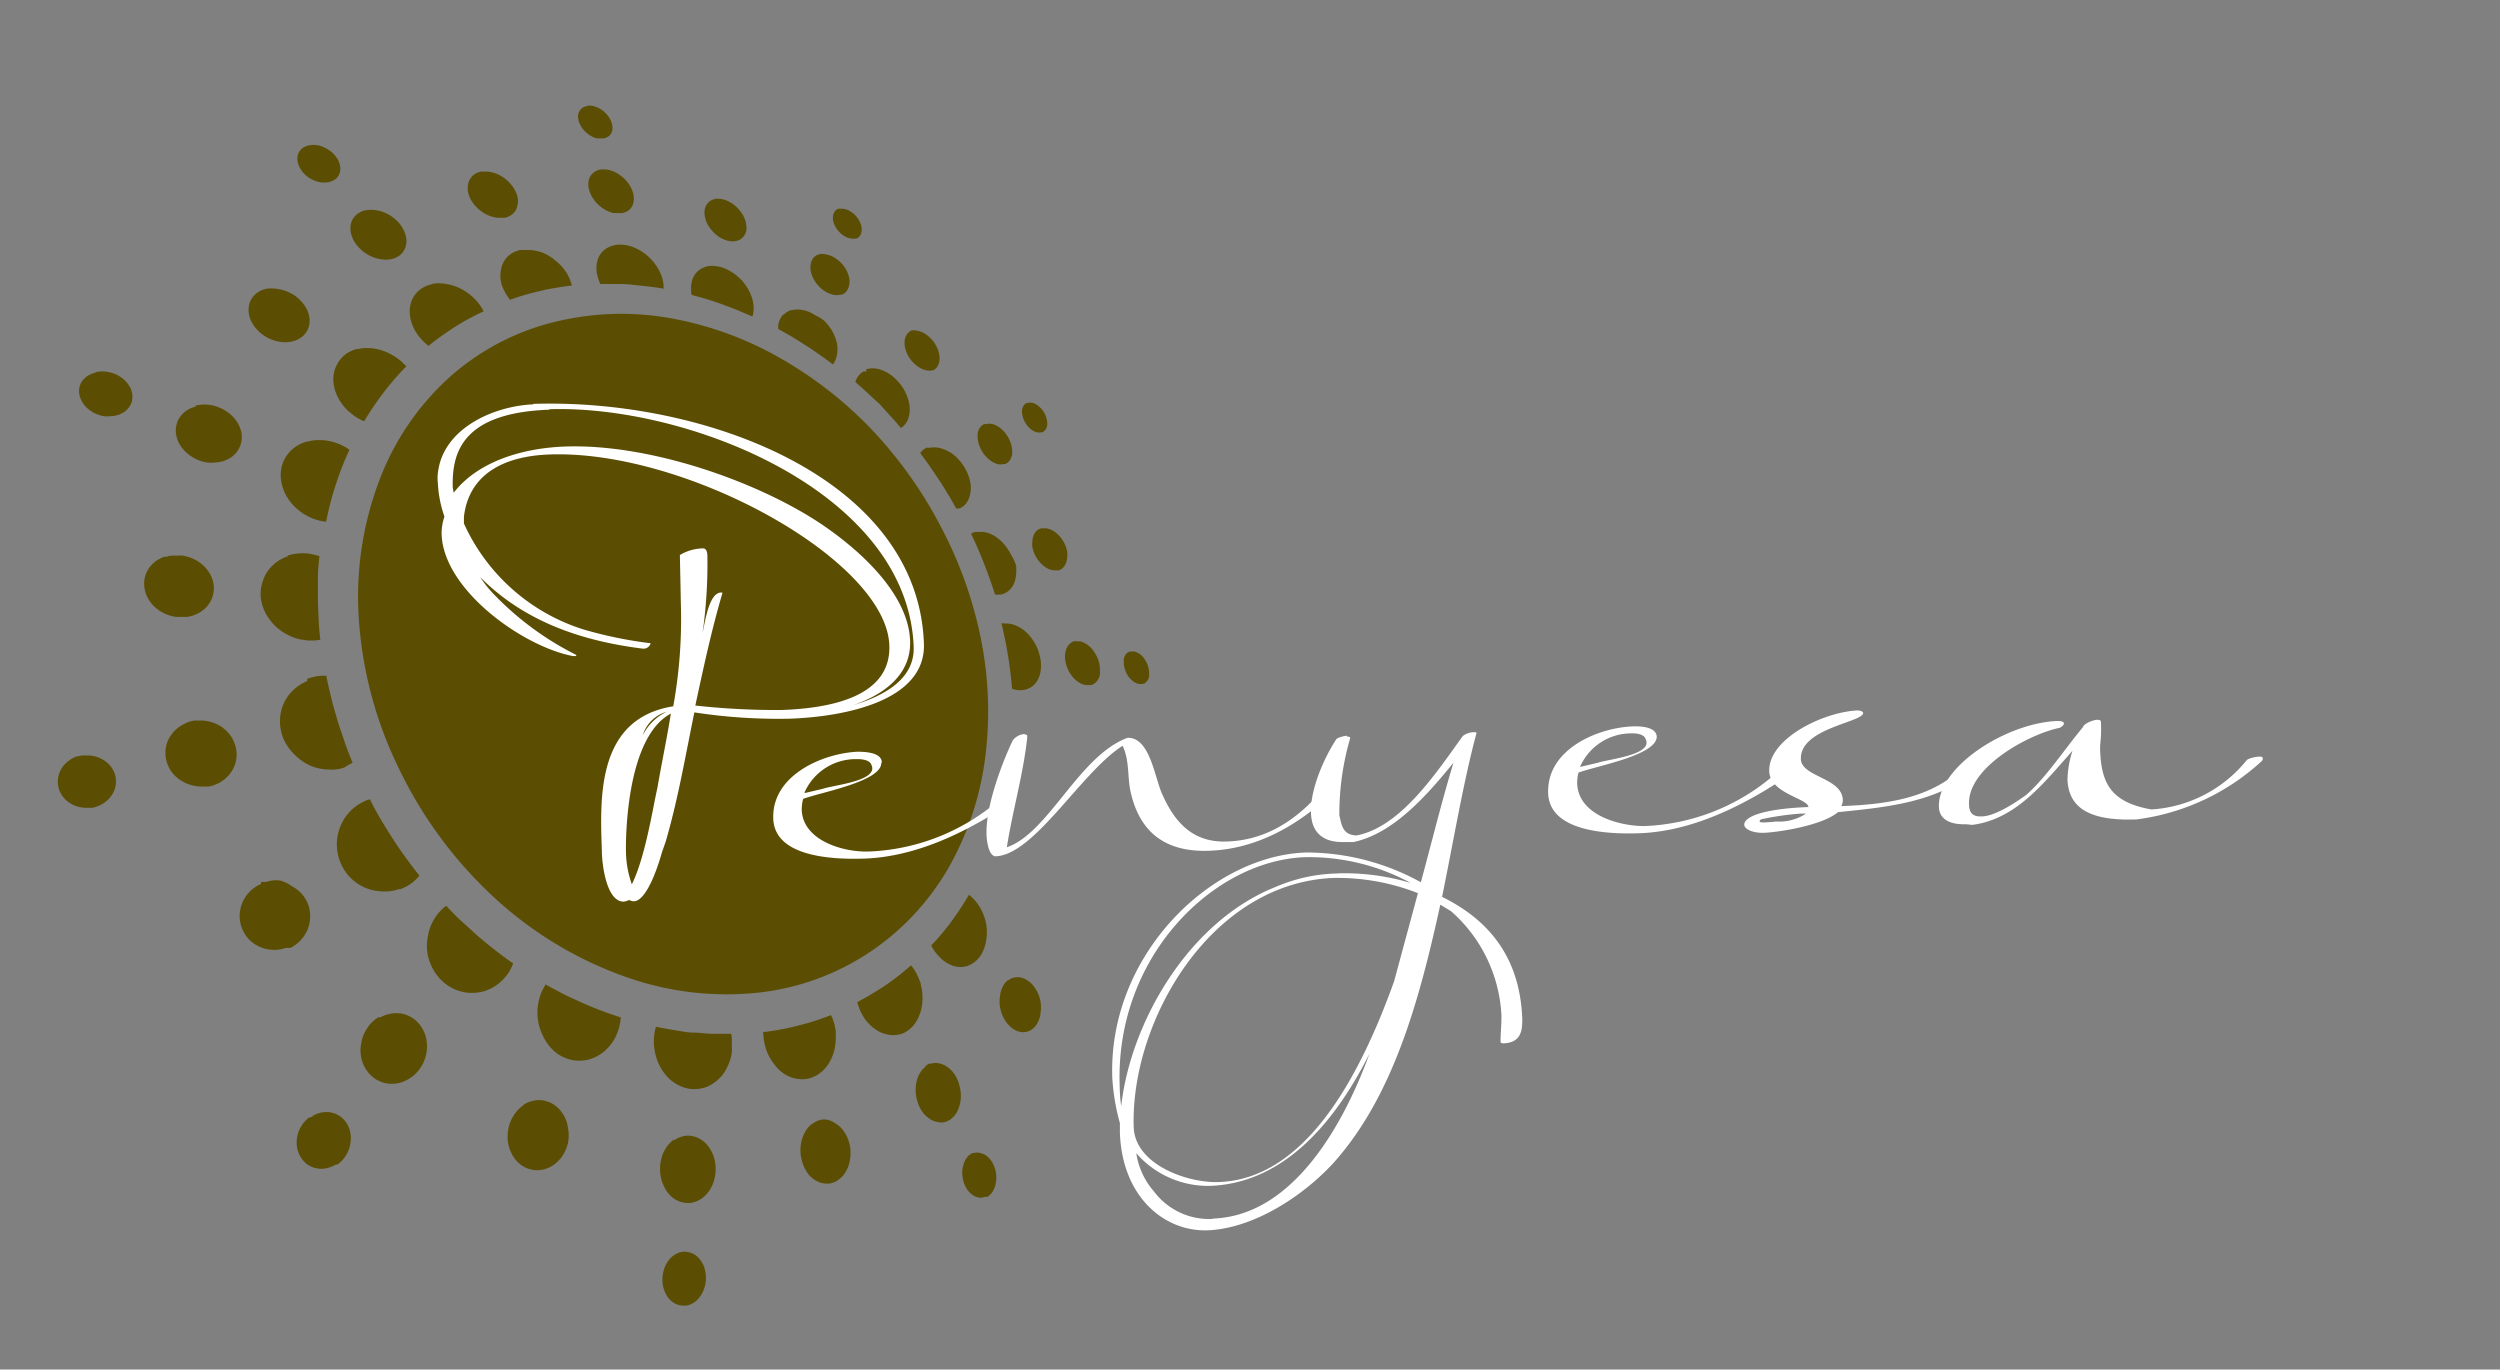 <svg id="Layer_1" data-name="Layer 1" xmlns="http://www.w3.org/2000/svg" viewBox="0 0 230 126"><rect x="0" y="0" width="230" height="126" fill="#808080" stroke="none"/><defs><style>.cls-1{fill:#5b4e03;}.cls-2{fill:#fff;}</style></defs><title>Logo_Penyesa_SVGdarkArtboard 1</title><path class="cls-1" d="M33.69,19.33a1.87,1.87,0,0,0-.81.35,1.66,1.66,0,0,0-.5.62,1.87,1.87,0,0,0-.14.82,2.33,2.33,0,0,0,.26.92,3.08,3.08,0,0,0,.63.85,3.49,3.49,0,0,0,.86.62,3.24,3.24,0,0,0,1,.33,2.49,2.49,0,0,0,1,0,1.84,1.84,0,0,0,.8-.36,1.61,1.61,0,0,0,.47-.63,1.82,1.82,0,0,0,.13-.81,2.44,2.44,0,0,0-.27-.9,2.92,2.92,0,0,0-.61-.83,3.65,3.65,0,0,0-.84-.62,3.33,3.33,0,0,0-1-.34,2.69,2.69,0,0,0-1,0"/><path class="cls-1" d="M28.51,13.36a1.53,1.53,0,0,0-.64.24,1.17,1.17,0,0,0-.4.46,1.36,1.36,0,0,0-.11.61,1.75,1.75,0,0,0,.19.7A2.44,2.44,0,0,0,28,16a2.63,2.63,0,0,0,.66.49,2.77,2.77,0,0,0,.76.27,2,2,0,0,0,.77,0,1.49,1.49,0,0,0,.63-.25,1.12,1.12,0,0,0,.38-.46,1.36,1.36,0,0,0,.11-.61,1.84,1.84,0,0,0-.19-.68,2.64,2.64,0,0,0-.47-.64,3.09,3.09,0,0,0-.66-.48,2.5,2.5,0,0,0-.75-.27,2,2,0,0,0-.76,0"/><path class="cls-1" d="M39.7,26.16a2.7,2.7,0,0,0-1.13.54,2.4,2.4,0,0,0-.69.95,2.73,2.73,0,0,0-.18,1.22,3.6,3.6,0,0,0,.39,1.36,2.51,2.51,0,0,0,.26.45,3.32,3.32,0,0,0,.32.42,3.24,3.24,0,0,0,.36.38,3.17,3.17,0,0,0,.39.34c.39-.31.79-.62,1.2-.91s.82-.57,1.24-.84.86-.52,1.3-.76.88-.46,1.34-.67a4.54,4.54,0,0,0-.88-1.19,5.27,5.27,0,0,0-1.19-.87,4.53,4.53,0,0,0-1.36-.45,3.5,3.5,0,0,0-1.37,0"/><path class="cls-1" d="M24.52,26.56l-.18.05-.17.05-.16.07-.16.08a2,2,0,0,0-.69.65,1.79,1.79,0,0,0-.28.85,2.26,2.26,0,0,0,.13,1,3.12,3.12,0,0,0,.57.94,3.29,3.29,0,0,0,.72.63,3.54,3.54,0,0,0,.85.42,3.43,3.43,0,0,0,.89.18,2.76,2.76,0,0,0,.86-.07l.17-.05a.85.85,0,0,0,.17-.06l.16-.07a.83.83,0,0,0,.16-.09,1.79,1.79,0,0,0,.66-.65,1.88,1.88,0,0,0,.26-.84,2.39,2.39,0,0,0-.14-.94,3,3,0,0,0-.56-.91,3.5,3.5,0,0,0-.7-.63,3.93,3.93,0,0,0-.82-.41,4,4,0,0,0-.88-.2,3.52,3.52,0,0,0-.86,0"/><path class="cls-1" d="M32.89,32.09l-.24.07-.24.08-.22.11-.22.12a2.84,2.84,0,0,0-.93,1,2.8,2.8,0,0,0-.37,1.25,3.53,3.53,0,0,0,.22,1.38,4.38,4.38,0,0,0,.81,1.36,5.14,5.14,0,0,0,.4.41l.44.35a4.66,4.66,0,0,0,.47.3c.16.09.33.17.49.24.28-.47.57-.93.87-1.37s.62-.88.94-1.3.66-.83,1-1.23.7-.78,1.07-1.15a5,5,0,0,0-1-.87,5.28,5.28,0,0,0-1.14-.57,4.65,4.65,0,0,0-1.2-.24,3.56,3.56,0,0,0-1.18.1"/><path class="cls-1" d="M18,37.4l-.38.13a2.77,2.77,0,0,0-.66.39,3.57,3.57,0,0,0-.27.28,2,2,0,0,0-.46.92,2.2,2.2,0,0,0,0,1,2.81,2.81,0,0,0,.45,1,3.54,3.54,0,0,0,.88.84,3.63,3.63,0,0,0,1.46.59,3.16,3.16,0,0,0,.75,0,3.39,3.39,0,0,0,.71-.11,2.79,2.79,0,0,0,.37-.14,2.21,2.21,0,0,0,.34-.18,1.7,1.7,0,0,0,.3-.23,1.79,1.79,0,0,0,.27-.28,2.18,2.18,0,0,0,.43-.91,2.25,2.25,0,0,0,0-1,3,3,0,0,0-.46-1,3.46,3.46,0,0,0-.84-.82,3.41,3.41,0,0,0-.7-.38,3.22,3.22,0,0,0-.73-.22,3.12,3.12,0,0,0-.74-.06,3.29,3.29,0,0,0-.71.09"/><path class="cls-1" d="M8.79,34.28a2.8,2.8,0,0,0-.31.09l-.29.13-.26.17-.22.21a1.52,1.52,0,0,0-.39.71,1.62,1.62,0,0,0,0,.79,2.22,2.22,0,0,0,.35.77,2.57,2.57,0,0,0,.69.66,2.23,2.23,0,0,0,.57.3,3.42,3.42,0,0,0,.6.18,3.18,3.18,0,0,0,.61,0,2.25,2.25,0,0,0,.58-.08,1.71,1.71,0,0,0,.3-.09l.28-.14.26-.17a2.18,2.18,0,0,0,.21-.22,1.59,1.59,0,0,0,.37-.7,1.71,1.71,0,0,0,0-.78,2,2,0,0,0-.35-.76,2.6,2.6,0,0,0-.67-.65,3,3,0,0,0-.56-.3,2.48,2.48,0,0,0-.59-.17,3,3,0,0,0-.59-.06,2.71,2.71,0,0,0-.58.07"/><path class="cls-1" d="M28.23,40.62a4.24,4.24,0,0,0-.5.18,2.68,2.68,0,0,0-.47.26,2.59,2.59,0,0,0-.42.32,3.33,3.33,0,0,0-.36.39,3.14,3.14,0,0,0-.6,1.33,3.43,3.43,0,0,0,.05,1.46A4.07,4.07,0,0,0,26.59,46a4.77,4.77,0,0,0,1.22,1.19,5.48,5.48,0,0,0,.52.31,3.54,3.54,0,0,0,.53.23,4.3,4.3,0,0,0,.55.17A3.66,3.66,0,0,0,30,48c.12-.59.25-1.17.4-1.74s.32-1.14.5-1.69.37-1.1.58-1.63.43-1.05.67-1.56a4.43,4.43,0,0,0-.95-.52,4.5,4.5,0,0,0-1-.3,4.21,4.21,0,0,0-1-.07,3.7,3.7,0,0,0-.95.15"/><path class="cls-1" d="M15.22,51.19a2.83,2.83,0,0,0-.59.25,2.34,2.34,0,0,0-.51.36,2.67,2.67,0,0,0-.42.47,3.29,3.29,0,0,0-.29.56A2.58,2.58,0,0,0,13.28,54a2.7,2.7,0,0,0,.36,1.09,3.2,3.2,0,0,0,.78.91,3.56,3.56,0,0,0,1.14.61,4.07,4.07,0,0,0,.58.14,3.73,3.73,0,0,0,.57,0,4.92,4.92,0,0,0,.56,0,4.58,4.58,0,0,0,.53-.14,2.8,2.8,0,0,0,.58-.27,3,3,0,0,0,.49-.37,2.32,2.32,0,0,0,.4-.48,2.56,2.56,0,0,0,.39-1.67,2.92,2.92,0,0,0-.36-1.05,3.19,3.19,0,0,0-.76-.89,3.77,3.77,0,0,0-1.1-.61l-.57-.15a3.66,3.66,0,0,0-.57,0,5.25,5.25,0,0,0-.56,0,2.83,2.83,0,0,0-.52.13"/><path class="cls-1" d="M26.52,51.16a4.13,4.13,0,0,0-.77.35,4.23,4.23,0,0,0-.67.51,3.81,3.81,0,0,0-.54.65,3.76,3.76,0,0,0-.36.79A3.59,3.59,0,0,0,24,55.05a4.16,4.16,0,0,0,.52,1.52,4.91,4.91,0,0,0,1.09,1.28,5.17,5.17,0,0,0,1.55.85,4.65,4.65,0,0,0,.59.15c.2,0,.4.06.59.08h.57l.56-.07c-.08-.66-.13-1.31-.16-2s-.06-1.29-.06-1.93,0-1.27,0-1.9.08-1.24.14-1.86a6.53,6.53,0,0,0-.76-.2,4.76,4.76,0,0,0-.75-.07,5.84,5.84,0,0,0-.73.05,4.2,4.2,0,0,0-.7.17"/><path class="cls-1" d="M17.19,66.49a3.73,3.73,0,0,0-.78.44,2.85,2.85,0,0,0-.62.63,2.74,2.74,0,0,0-.42.77,2.91,2.91,0,0,0-.15.89,2.88,2.88,0,0,0,.24,1.21,3,3,0,0,0,.7,1,3.54,3.54,0,0,0,2.34.93l.36,0a2,2,0,0,0,.35,0l.34-.08a2,2,0,0,0,.31-.12,3,3,0,0,0,.78-.45,3.3,3.3,0,0,0,.6-.64,2.85,2.85,0,0,0,.39-.78,2.8,2.8,0,0,0,.14-.88,2.93,2.93,0,0,0-.25-1.17,2.83,2.83,0,0,0-.69-1,3.18,3.18,0,0,0-1-.67,3.56,3.56,0,0,0-1.26-.28H18.2l-.35,0-.33.08-.33.1"/><path class="cls-1" d="M7,69.61a2.57,2.57,0,0,0-.65.36,2.52,2.52,0,0,0-.53.5,2.42,2.42,0,0,0-.35.63,2.09,2.09,0,0,0-.15.71,2.38,2.38,0,0,0,.18,1,2.53,2.53,0,0,0,.56.79,2.84,2.84,0,0,0,.85.53,3,3,0,0,0,1,.19h.3l.29,0,.28-.07.26-.1a2.44,2.44,0,0,0,.65-.37,2.46,2.46,0,0,0,.51-.51,2.5,2.5,0,0,0,.34-.62,2.34,2.34,0,0,0,.13-.7,2.25,2.25,0,0,0-.18-.94,2.32,2.32,0,0,0-.55-.77,2.62,2.62,0,0,0-.83-.53,2.87,2.87,0,0,0-1-.21h-.3l-.28,0-.28.06L7,69.61"/><path class="cls-1" d="M28.27,62.66a4,4,0,0,0-1,.58,4.08,4.08,0,0,0-.81.85,3.74,3.74,0,0,0-.52,1.06,3.86,3.86,0,0,0-.18,1.23,4.15,4.15,0,0,0,.36,1.68,4.5,4.5,0,0,0,1,1.38,4.76,4.76,0,0,0,1.43,1,4.57,4.57,0,0,0,1.73.36,3.62,3.62,0,0,0,.47,0,3.55,3.55,0,0,0,.47-.06,3,3,0,0,0,.43-.12A2.6,2.6,0,0,0,32,70.4l.11-.05.12-.06.1-.06.11-.06c-.27-.65-.53-1.3-.76-2s-.46-1.3-.66-2-.39-1.3-.55-2-.32-1.3-.45-2h-.47l-.45.05-.43.1a3,3,0,0,0-.42.14"/><path class="cls-1" d="M24,81.33a3.4,3.4,0,0,0-1,.67,3.32,3.32,0,0,0-.65.93,3.26,3.26,0,0,0-.29,1.1,3.13,3.13,0,0,0,.13,1.17,3.16,3.16,0,0,0,.61,1.11,3,3,0,0,0,1,.75,3.1,3.1,0,0,0,1.2.32,3.17,3.17,0,0,0,1.28-.17l.11,0,.12,0,.1,0,.11,0a3.39,3.39,0,0,0,.93-.7,3.22,3.22,0,0,0,.62-.93,3.25,3.25,0,0,0,.13-2.22,3.08,3.08,0,0,0-1.54-1.82A3.16,3.16,0,0,0,25.74,81a3.11,3.11,0,0,0-1.27.14l-.11,0-.11,0-.11,0-.11,0"/><path class="cls-1" d="M33.48,73.74a4.28,4.28,0,0,0-1.25.88,4.18,4.18,0,0,0-.84,1.24A4.46,4.46,0,0,0,31,77.35a4.46,4.46,0,0,0,1,3.14,4.51,4.51,0,0,0,1.33,1.06A4.38,4.38,0,0,0,35,82a4.14,4.14,0,0,0,1.7-.2l.15,0,.15-.06.14-.06.14-.07a2.71,2.71,0,0,0,.37-.21c.12-.08.24-.16.35-.25l.31-.28a4.12,4.12,0,0,0,.28-.31c-.43-.53-.84-1.08-1.25-1.64s-.8-1.13-1.18-1.72-.75-1.18-1.11-1.79-.7-1.22-1-1.85l-.15,0-.14.05-.14.06-.14.06"/><path class="cls-1" d="M34.92,93.58l-.1,0-.09.06-.1.07-.09.06a3.34,3.34,0,0,0-.87,1A3.3,3.3,0,0,0,33.23,96a3.14,3.14,0,0,0,0,1.26,2.89,2.89,0,0,0,.48,1.18,2.94,2.94,0,0,0,.8.81,2.9,2.9,0,0,0,1,.41,2.8,2.8,0,0,0,1.08,0,3.05,3.05,0,0,0,1-.39l.09-.05.09-.07.1-.06L38,99a3.67,3.67,0,0,0,.83-1,3.55,3.55,0,0,0,.39-2.41,3.06,3.06,0,0,0-.48-1.15A2.79,2.79,0,0,0,37,93.26a2.85,2.85,0,0,0-1.05,0,3,3,0,0,0-1,.36"/><path class="cls-1" d="M28.74,102.76l-.08,0-.08,0-.08.06-.08,0a2.92,2.92,0,0,0-1.08,1.78,2.64,2.64,0,0,0,0,1,2.28,2.28,0,0,0,.38.94,2.14,2.14,0,0,0,.63.64,2.29,2.29,0,0,0,1.68.3,2.71,2.71,0,0,0,.86-.34l.08,0,.07,0,.08-.06.07-.06a2.78,2.78,0,0,0,.69-.81,2.63,2.63,0,0,0,.35-1,2.54,2.54,0,0,0,0-1,2.38,2.38,0,0,0-.37-.92,2.15,2.15,0,0,0-.62-.62,2.22,2.22,0,0,0-.78-.32,2.26,2.26,0,0,0-.86,0,2.52,2.52,0,0,0-.85.32"/><path class="cls-1" d="M41.06,83.32a4.4,4.4,0,0,0-1.7,2.85,4.42,4.42,0,0,0,0,1.7,4.52,4.52,0,0,0,.68,1.62,4.16,4.16,0,0,0,1.11,1.14,4,4,0,0,0,1.35.61,3.79,3.79,0,0,0,1.46.07,3.64,3.64,0,0,0,1.41-.48l.13-.08.13-.08.12-.09.12-.09a4.18,4.18,0,0,0,.44-.4,5.54,5.54,0,0,0,.37-.45,3.88,3.88,0,0,0,.3-.48,4.83,4.83,0,0,0,.23-.52c-.54-.38-1.08-.78-1.61-1.19s-1.06-.84-1.57-1.28-1-.91-1.53-1.38-1-1-1.47-1.47"/><path class="cls-1" d="M48.21,101.64l-.25.18-.24.22a2.62,2.62,0,0,0-.22.25,3.4,3.4,0,0,0-.21.28,3.57,3.57,0,0,0-.5,1.17,4,4,0,0,0-.07,1.24,3.33,3.33,0,0,0,.36,1.17,2.84,2.84,0,0,0,.75.94,2.39,2.39,0,0,0,.74.42,2.76,2.76,0,0,0,.8.15,2.69,2.69,0,0,0,.79-.11,2.87,2.87,0,0,0,.75-.36,2.19,2.19,0,0,0,.25-.2,1.19,1.19,0,0,0,.23-.22,2.5,2.5,0,0,0,.22-.24,2.75,2.75,0,0,0,.19-.28,3.52,3.52,0,0,0,.47-1.18,3.58,3.58,0,0,0,0-1.22,3.44,3.44,0,0,0-.35-1.14,2.93,2.93,0,0,0-.73-.91,2.42,2.42,0,0,0-.72-.42,2.33,2.33,0,0,0-1.56-.07,2.49,2.49,0,0,0-.75.33"/><path class="cls-1" d="M50.23,90.54a4.32,4.32,0,0,0-.67,1.56A4.87,4.87,0,0,0,50,95.4,4.35,4.35,0,0,0,51,96.72a3.64,3.64,0,0,0,1,.61,3.31,3.31,0,0,0,1.1.25,3.71,3.71,0,0,0,1.1-.11,3.87,3.87,0,0,0,1-.46,3.53,3.53,0,0,0,.34-.24c.11-.09.21-.19.31-.29a3.18,3.18,0,0,0,.3-.33,3.47,3.47,0,0,0,.26-.37,3.15,3.15,0,0,0,.28-.51q.12-.27.21-.54c.06-.19.1-.38.14-.56a5.54,5.54,0,0,0,.07-.57c-.59-.19-1.18-.39-1.76-.61s-1.17-.46-1.75-.72-1.17-.52-1.74-.81-1.15-.6-1.72-.92"/><path class="cls-1" d="M62,104.84a2.73,2.73,0,0,0-.37.32,2.85,2.85,0,0,0-.31.38,4.25,4.25,0,0,0-.27.46,4.76,4.76,0,0,0-.19.53,3.72,3.72,0,0,0-.13,1.23,3.44,3.44,0,0,0,.26,1.16,3,3,0,0,0,.61,1,2.32,2.32,0,0,0,.9.61,2.2,2.2,0,0,0,.55.13,2,2,0,0,0,.55,0,1.91,1.91,0,0,0,.53-.16,2.68,2.68,0,0,0,.49-.28,3.7,3.7,0,0,0,.36-.33,3.25,3.25,0,0,0,.31-.4,5,5,0,0,0,.25-.46,3.66,3.66,0,0,0,.18-.53,3.76,3.76,0,0,0-.15-2.34,3.37,3.37,0,0,0-.59-.92,2.51,2.51,0,0,0-.88-.6,2.15,2.15,0,0,0-.54-.14,2,2,0,0,0-.55,0,2.65,2.65,0,0,0-1,.41"/><path class="cls-1" d="M61.94,115.52a1.73,1.73,0,0,0-.28.26,2.51,2.51,0,0,0-.25.32,2.82,2.82,0,0,0-.21.38,2.72,2.72,0,0,0-.15.43,3.06,3.06,0,0,0-.1,1,2.81,2.81,0,0,0,.21.92,2.28,2.28,0,0,0,.47.74,1.76,1.76,0,0,0,.69.45,1.72,1.72,0,0,0,.44.09,1.53,1.53,0,0,0,.43,0,1.85,1.85,0,0,0,.8-.38,2.37,2.37,0,0,0,.28-.27,2.8,2.8,0,0,0,.24-.33,3.39,3.39,0,0,0,.2-.38,3.09,3.09,0,0,0,.14-.43,3.06,3.06,0,0,0-.11-1.87,2.77,2.77,0,0,0-.47-.73,1.72,1.72,0,0,0-.68-.45,2.23,2.23,0,0,0-.43-.1,1.56,1.56,0,0,0-.43,0,1.51,1.51,0,0,0-.41.13,2.14,2.14,0,0,0-.38.23"/><path class="cls-1" d="M60.35,94.44a5.05,5.05,0,0,0-.19,1.68,5.12,5.12,0,0,0,.38,1.61,4.46,4.46,0,0,0,.86,1.34,3.68,3.68,0,0,0,1.26.88,3.12,3.12,0,0,0,1.58.23A3.83,3.83,0,0,0,65,100a3.44,3.44,0,0,0,.68-.37,4.06,4.06,0,0,0,.51-.42,4.52,4.52,0,0,0,.43-.53,4.1,4.1,0,0,0,.34-.62,3.72,3.72,0,0,0,.26-.71,3.47,3.47,0,0,0,.11-.56,5.48,5.48,0,0,0,0-.57c0-.19,0-.37,0-.56s0-.36-.08-.55c-.57,0-1.13,0-1.71,0S64.41,95,63.83,95s-1.15-.13-1.73-.22-1.17-.2-1.75-.32"/><path class="cls-1" d="M74.71,103.4a2.23,2.23,0,0,0-.44.43,2.66,2.66,0,0,0-.33.57,2.69,2.69,0,0,0-.22.66,3.6,3.6,0,0,0,.11,1.91,3.5,3.5,0,0,0,.5,1,2.32,2.32,0,0,0,.75.65,1.82,1.82,0,0,0,.9.27l.34,0a2.72,2.72,0,0,0,.63-.22,2.43,2.43,0,0,0,.28-.2,2.25,2.25,0,0,0,.43-.44,3.49,3.49,0,0,0,.32-.57,3,3,0,0,0,.2-.66,3.64,3.64,0,0,0,.07-.74,3.49,3.49,0,0,0-.19-1.14,3.25,3.25,0,0,0-.5-.94,2.43,2.43,0,0,0-.72-.64A1.87,1.87,0,0,0,76,103a1.83,1.83,0,0,0-.33,0,1.14,1.14,0,0,0-.32.07,1.2,1.2,0,0,0-.31.13,2.2,2.2,0,0,0-.28.18"/><path class="cls-1" d="M70.21,94.89a5.72,5.72,0,0,0,.26,1.62,4.67,4.67,0,0,0,.73,1.36,3.48,3.48,0,0,0,1.07,1,2.88,2.88,0,0,0,1.3.41,2.09,2.09,0,0,0,.5,0,3.73,3.73,0,0,0,.46-.09A3.38,3.38,0,0,0,75,99a2.06,2.06,0,0,0,.4-.25,2.71,2.71,0,0,0,.62-.6,3.68,3.68,0,0,0,.47-.77,4.22,4.22,0,0,0,.3-.91,4.77,4.77,0,0,0,.1-1c0-.18,0-.37,0-.55a3.41,3.41,0,0,0-.1-.54c0-.17-.09-.34-.14-.51s-.13-.33-.2-.48c-.49.19-1,.37-1.49.53s-1,.3-1.52.43-1,.25-1.56.35-1.06.18-1.6.25"/><path class="cls-1" d="M85.14,98.14a2.07,2.07,0,0,0-.48.54,2.57,2.57,0,0,0-.31.72,3.22,3.22,0,0,0-.11.84,3.52,3.52,0,0,0,.11.9,3.38,3.38,0,0,0,.41,1,2.48,2.48,0,0,0,.65.71,1.85,1.85,0,0,0,.78.36,1.53,1.53,0,0,0,.82,0l.14-.06.14-.07.13-.08.12-.09a2.28,2.28,0,0,0,.47-.55,3.15,3.15,0,0,0,.39-1.56,3.45,3.45,0,0,0-.12-.88,3.2,3.2,0,0,0-.41-1,2.38,2.38,0,0,0-.63-.7,1.92,1.92,0,0,0-.76-.37,1.49,1.49,0,0,0-.81,0l-.15,0-.13.06-.13.08-.12.08"/><path class="cls-1" d="M89.18,106.25a1.74,1.74,0,0,0-.35.44,2,2,0,0,0-.22.56,2.39,2.39,0,0,0-.08.66,2.8,2.8,0,0,0,.09.7,2.49,2.49,0,0,0,.32.76,1.93,1.93,0,0,0,.49.53,1.38,1.38,0,0,0,.59.27,1.16,1.16,0,0,0,.61-.06l.11,0,.1,0,.1-.06.09-.08a1.94,1.94,0,0,0,.35-.44,2.58,2.58,0,0,0,.21-.57,2.81,2.81,0,0,0,.07-.65,3.26,3.26,0,0,0-.09-.69,3,3,0,0,0-.32-.75,2.24,2.24,0,0,0-.48-.53,1.51,1.51,0,0,0-.58-.26,1.16,1.16,0,0,0-.61,0l-.11,0-.1.06-.09.06-.1.07"/><path class="cls-1" d="M78.87,92.19a4.77,4.77,0,0,0,.61,1.42,3.78,3.78,0,0,0,.94,1,2.94,2.94,0,0,0,1.14.55,2.52,2.52,0,0,0,1.22,0L83,95.1l.2-.09.19-.11a.83.83,0,0,0,.18-.13,2.64,2.64,0,0,0,.7-.75,3.75,3.75,0,0,0,.44-1,4.39,4.39,0,0,0,.16-1.16,4.91,4.91,0,0,0-.15-1.25c0-.17-.1-.34-.16-.51s-.14-.32-.21-.47-.16-.29-.25-.43a3.89,3.89,0,0,0-.28-.39l-.49.42-.5.41-.52.4-.52.38c-.24.17-.47.33-.71.48s-.48.31-.72.45-.49.3-.73.43l-.75.41"/><path class="cls-1" d="M92.76,90.15a1.62,1.62,0,0,0-.51.62,2.68,2.68,0,0,0-.25.86,3.11,3.11,0,0,0,0,1,3.31,3.31,0,0,0,.33,1,2.91,2.91,0,0,0,.57.78,2.1,2.1,0,0,0,.69.45,1.58,1.58,0,0,0,.74.09,1.34,1.34,0,0,0,.68-.3,1.74,1.74,0,0,0,.49-.64,2.24,2.24,0,0,0,.23-.85,3.12,3.12,0,0,0,0-1,3,3,0,0,0-.32-.94,2.75,2.75,0,0,0-.55-.76,2.4,2.4,0,0,0-.69-.45,1.49,1.49,0,0,0-.72-.1,1.31,1.31,0,0,0-.68.28"/><path class="cls-1" d="M89.16,82.29c-.25.42-.5.83-.76,1.23s-.55.81-.83,1.2-.59.78-.9,1.15-.64.75-1,1.11a4.32,4.32,0,0,0,.84,1.14,3.23,3.23,0,0,0,1,.67,2.26,2.26,0,0,0,1.11.16,2.08,2.08,0,0,0,1-.41,2.53,2.53,0,0,0,.75-.9,3.42,3.42,0,0,0,.37-1.21,4.45,4.45,0,0,0,0-1.36,5,5,0,0,0-.46-1.37c-.08-.14-.16-.29-.25-.42s-.18-.26-.28-.38-.21-.22-.31-.33l-.33-.28"/><path class="cls-1" d="M98.61,59.09a.88.88,0,0,0-.24.19,1.35,1.35,0,0,0-.2.27,1.59,1.59,0,0,0-.13.35,2.37,2.37,0,0,0-.06.41,2.44,2.44,0,0,0,.1.8,3.06,3.06,0,0,0,.32.77,3.26,3.26,0,0,0,.51.64,2.27,2.27,0,0,0,.63.41,1.34,1.34,0,0,0,.31.09.93.93,0,0,0,.29,0,.78.78,0,0,0,.26,0,1.22,1.22,0,0,0,.24-.1,1.57,1.57,0,0,0,.24-.21,1.06,1.06,0,0,0,.18-.27,1.33,1.33,0,0,0,.13-.35,1.68,1.68,0,0,0,0-.4,2.69,2.69,0,0,0-.09-.8,3.16,3.16,0,0,0-.33-.75,3.12,3.12,0,0,0-.49-.63,2.2,2.2,0,0,0-.63-.41,1.18,1.18,0,0,0-.3-.1l-.28,0a1.26,1.26,0,0,0-.27,0,1.22,1.22,0,0,0-.24.1"/><path class="cls-1" d="M103.79,60l-.17.14a.77.77,0,0,0-.14.21,1.45,1.45,0,0,0-.09.25,1.39,1.39,0,0,0,0,.3,1.77,1.77,0,0,0,.08.6,2,2,0,0,0,.24.57,1.92,1.92,0,0,0,.37.47,1.69,1.69,0,0,0,.46.31l.22.07a.74.74,0,0,0,.21,0,.63.63,0,0,0,.19,0l.17-.07a1.29,1.29,0,0,0,.17-.16.78.78,0,0,0,.14-.2,1.6,1.6,0,0,0,.08-.26,1.36,1.36,0,0,0,0-.3,2.08,2.08,0,0,0-.09-.6,2.24,2.24,0,0,0-.24-.55,2.16,2.16,0,0,0-.36-.47,1.58,1.58,0,0,0-.46-.3.7.7,0,0,0-.22-.07.75.75,0,0,0-.21,0l-.19,0-.17.08"/><path class="cls-1" d="M92.16,57.44c.11.49.22,1,.32,1.48s.19,1,.27,1.48.15,1,.21,1.48.11,1,.15,1.48a3,3,0,0,0,.47.13,3.25,3.25,0,0,0,.44,0,2,2,0,0,0,.41-.07,1.65,1.65,0,0,0,.36-.16,1.57,1.57,0,0,0,.38-.3,1.73,1.73,0,0,0,.3-.41,2.18,2.18,0,0,0,.21-.52,3.72,3.72,0,0,0,.09-.61,3.79,3.79,0,0,0-.14-1.2,4.23,4.23,0,0,0-.47-1.12,4.31,4.31,0,0,0-.75-.94,3.35,3.35,0,0,0-1-.63,1.5,1.5,0,0,0-.34-.11l-.34-.06h-.32a1,1,0,0,0-.3,0"/><path class="cls-1" d="M95.63,48.66a.88.88,0,0,0-.33.24,1.4,1.4,0,0,0-.22.38,1.7,1.7,0,0,0-.1.47,2.25,2.25,0,0,0,0,.57,2.84,2.84,0,0,0,.72,1.44,2.44,2.44,0,0,0,.59.49,1.53,1.53,0,0,0,.64.22h.18l.15,0,.16,0,.14-.06a1,1,0,0,0,.31-.26,1.07,1.07,0,0,0,.21-.38,1.7,1.7,0,0,0,.1-.47,2.2,2.2,0,0,0,0-.56,2.91,2.91,0,0,0-.26-.77,3,3,0,0,0-.45-.65,2.31,2.31,0,0,0-.57-.48,1.83,1.83,0,0,0-.64-.23.49.49,0,0,0-.17,0h-.16a.9.9,0,0,0-.16,0,.75.75,0,0,0-.13.06"/><path class="cls-1" d="M89.44,49.06l0,0-.06,0-.06,0s0,0,0,0c.22.47.44.93.64,1.4s.4.94.58,1.41.36.94.53,1.42.32.94.47,1.41a1.15,1.15,0,0,0,.26,0,1,1,0,0,0,.25,0,.86.86,0,0,0,.23-.06,1,1,0,0,0,.22-.09,1.66,1.66,0,0,0,.49-.39,2.06,2.06,0,0,0,.34-.58,2.71,2.71,0,0,0,.15-.72,4.07,4.07,0,0,0,0-.84A4.8,4.8,0,0,0,93,51a4.89,4.89,0,0,0-.68-1,3.92,3.92,0,0,0-.87-.72,2.65,2.65,0,0,0-1-.34l-.26,0-.25,0-.24,0-.22.08"/><path class="cls-1" d="M90.59,39a.85.85,0,0,0-.4.3,1.11,1.11,0,0,0-.23.49,1.78,1.78,0,0,0,0,.62,2.35,2.35,0,0,0,.18.69,2.81,2.81,0,0,0,.41.72,3,3,0,0,0,.57.55,2.08,2.08,0,0,0,.63.32,1.31,1.31,0,0,0,.62,0h.06l0,0h0l.05,0a1,1,0,0,0,.4-.31,1.52,1.52,0,0,0,.22-.5,1.75,1.75,0,0,0,0-.61,2.35,2.35,0,0,0-.18-.69,3.29,3.29,0,0,0-.41-.71,2.81,2.81,0,0,0-.55-.54,2.12,2.12,0,0,0-.62-.31,1.24,1.24,0,0,0-.63,0h-.1l0,0,0,0"/><path class="cls-1" d="M94.49,37.06a.64.64,0,0,0-.29.22,1,1,0,0,0-.16.35,1.39,1.39,0,0,0,0,.46,2.18,2.18,0,0,0,.14.51,2.54,2.54,0,0,0,.31.53,1.94,1.94,0,0,0,.41.4,1.69,1.69,0,0,0,.46.24,1,1,0,0,0,.45,0h.08l0,0h0a.67.67,0,0,0,.28-.22.85.85,0,0,0,.16-.36,1.35,1.35,0,0,0,0-.45,2.05,2.05,0,0,0-.14-.51,2.14,2.14,0,0,0-.71-.92,1.51,1.51,0,0,0-.45-.24,1,1,0,0,0-.45,0h-.15"/><path class="cls-1" d="M85.35,41.14a.93.93,0,0,0-.2.1l-.19.12-.16.15a1.15,1.15,0,0,0-.14.17c.3.4.59.8.88,1.22s.57.83.85,1.25.54.86.81,1.3.52.88.77,1.33l.08,0,.08,0,.07,0,.08,0a1.58,1.58,0,0,0,.62-.49,1.89,1.89,0,0,0,.34-.76,2.87,2.87,0,0,0,.06-.94,3.9,3.9,0,0,0-.27-1,4.47,4.47,0,0,0-.62-1.06,4,4,0,0,0-.83-.81,3.65,3.65,0,0,0-1-.47,2.15,2.15,0,0,0-1-.06l-.08,0-.08,0-.08,0-.07,0"/><path class="cls-1" d="M83.77,30.45h0l0,0,0,0,0,0a1.08,1.08,0,0,0-.4.42,1.4,1.4,0,0,0-.15.6,2.08,2.08,0,0,0,.1.72,2.76,2.76,0,0,0,.35.74,2.87,2.87,0,0,0,.51.58,2.41,2.41,0,0,0,.58.4,1.73,1.73,0,0,0,.59.18,1.31,1.31,0,0,0,.56-.05l0,0,0,0,0,0,0,0a1.05,1.05,0,0,0,.39-.42,1.52,1.52,0,0,0,.14-.61,2.05,2.05,0,0,0-.11-.71,2.94,2.94,0,0,0-1.41-1.7,1.83,1.83,0,0,0-.59-.18,1.13,1.13,0,0,0-.55,0"/><path class="cls-1" d="M79.74,34.17l-.08,0-.07,0-.08,0-.07,0a1.64,1.64,0,0,0-.25.19,1.1,1.1,0,0,0-.21.22,2.33,2.33,0,0,0-.17.26,1.88,1.88,0,0,0-.12.3c.37.33.75.67,1.11,1s.73.69,1.09,1l1,1.1q.51.55,1,1.14a1.82,1.82,0,0,0,.59-.67,2.31,2.31,0,0,0,.21-.93,2.92,2.92,0,0,0-.15-1.07,4.07,4.07,0,0,0-.52-1.1,4.39,4.39,0,0,0-.74-.85,3.66,3.66,0,0,0-.86-.59,2.81,2.81,0,0,0-.9-.27,2,2,0,0,0-.85.08"/><path class="cls-1" d="M75.39,23.42l-.15,0-.14.08a.38.38,0,0,0-.13.09l-.12.11a1.24,1.24,0,0,0-.26.57,1.8,1.8,0,0,0,0,.69,2.39,2.39,0,0,0,.28.74,2.84,2.84,0,0,0,.52.69,2.6,2.6,0,0,0,.49.4,2.19,2.19,0,0,0,.51.25,1.88,1.88,0,0,0,.5.11,1.33,1.33,0,0,0,.45-.05.66.66,0,0,0,.15,0l.14-.08.13-.1a.65.65,0,0,0,.11-.12,1.24,1.24,0,0,0,.25-.56,1.62,1.62,0,0,0,0-.69,2.7,2.7,0,0,0-.27-.73,3,3,0,0,0-1-1.07,2.13,2.13,0,0,0-.5-.25,2.42,2.42,0,0,0-.5-.12,1.39,1.39,0,0,0-.46,0"/><path class="cls-1" d="M77.23,19.2l-.11,0-.11.05-.09.07a.3.3,0,0,0-.08.08.82.82,0,0,0-.19.41,1.26,1.26,0,0,0,0,.51,2,2,0,0,0,.21.54,2.6,2.6,0,0,0,.38.51,2.38,2.38,0,0,0,.36.3,2.81,2.81,0,0,0,.38.2,1.63,1.63,0,0,0,.37.08,1.17,1.17,0,0,0,.33,0l.11,0,.1-.05.1-.07a.6.6,0,0,0,.08-.08.8.8,0,0,0,.18-.41,1.27,1.27,0,0,0,0-.51,2,2,0,0,0-.2-.53,2.6,2.6,0,0,0-.38-.51,2,2,0,0,0-.36-.29,1.33,1.33,0,0,0-.37-.2,1.27,1.27,0,0,0-.36-.09,1,1,0,0,0-.34,0"/><path class="cls-1" d="M72.83,28.51l-.23.09-.21.11-.2.15L72,29a2.75,2.75,0,0,0-.19.28,1.6,1.6,0,0,0-.13.3,1.32,1.32,0,0,0-.08.33,2.2,2.2,0,0,0,0,.36c.44.24.87.48,1.3.74s.85.52,1.27.79.83.55,1.24.84.82.58,1.22.89a2,2,0,0,0,.37-.89,2.88,2.88,0,0,0,0-1.05,4.41,4.41,0,0,0-.41-1.09,4.83,4.83,0,0,0-.77-1A4.19,4.19,0,0,0,75,29a3.48,3.48,0,0,0-.75-.37,2.63,2.63,0,0,0-.76-.15,2.32,2.32,0,0,0-.7.07"/><path class="cls-1" d="M65.75,18.32a1.07,1.07,0,0,0-.27.09,1.2,1.2,0,0,0-.24.15,1.29,1.29,0,0,0-.19.21,1,1,0,0,0-.14.25,1.51,1.51,0,0,0-.09.7,2.38,2.38,0,0,0,.2.76,3,3,0,0,0,.47.72,3.2,3.2,0,0,0,.67.6,2.82,2.82,0,0,0,.42.22,2.58,2.58,0,0,0,.42.14,2.91,2.91,0,0,0,.4.05,2,2,0,0,0,.36-.05,1.07,1.07,0,0,0,.27-.09,1.34,1.34,0,0,0,.23-.16,1,1,0,0,0,.19-.21,1.27,1.27,0,0,0,.21-.95,2.32,2.32,0,0,0-.2-.75,3,3,0,0,0-.46-.7,3.13,3.13,0,0,0-.66-.59,2.91,2.91,0,0,0-.42-.23,2,2,0,0,0-.41-.14,1.81,1.81,0,0,0-.39-.05,1.5,1.5,0,0,0-.37,0"/><path class="cls-1" d="M65,24.52a1.84,1.84,0,0,0-.41.16,1.41,1.41,0,0,0-.36.24,2.26,2.26,0,0,0-.29.32,1.69,1.69,0,0,0-.21.4,1.48,1.48,0,0,0-.1.36,2.08,2.08,0,0,0-.05.36c0,.13,0,.26,0,.39s0,.25.07.39c.47.12.95.26,1.42.4s.93.3,1.4.47.92.34,1.38.53.91.38,1.37.58a2.5,2.5,0,0,0,.1-1.06A3.36,3.36,0,0,0,69,26.94a4.77,4.77,0,0,0-.67-1.05,4.72,4.72,0,0,0-1-.85,4.12,4.12,0,0,0-.62-.33,2.86,2.86,0,0,0-.61-.19,3,3,0,0,0-.59-.06,2.44,2.44,0,0,0-.55.06"/><path class="cls-1" d="M55.21,15.61a1.11,1.11,0,0,0-.41.14,1.46,1.46,0,0,0-.34.26,1.31,1.31,0,0,0-.23.36,1.63,1.63,0,0,0-.1.46,1.88,1.88,0,0,0,.12.8,2.87,2.87,0,0,0,.41.77,3.21,3.21,0,0,0,1.47,1.11,1.81,1.81,0,0,0,.31.09l.3,0a2.62,2.62,0,0,0,.28,0,1.09,1.09,0,0,0,.26,0,1.67,1.67,0,0,0,.41-.16A1.06,1.06,0,0,0,58,19.2a1.65,1.65,0,0,0,.22-.36,1.63,1.63,0,0,0,.09-.46,2,2,0,0,0-.12-.79,2.82,2.82,0,0,0-.41-.76,3.18,3.18,0,0,0-.63-.64,3.34,3.34,0,0,0-.8-.45,2.22,2.22,0,0,0-.31-.1l-.3-.05a1.34,1.34,0,0,0-.28,0l-.27,0"/><path class="cls-1" d="M54,9.77a1,1,0,0,0-.31.09.79.79,0,0,0-.25.19,1,1,0,0,0-.18.26,1.14,1.14,0,0,0-.08.33,1.54,1.54,0,0,0,.09.59,2.18,2.18,0,0,0,.31.58,2.57,2.57,0,0,0,.49.5,2.62,2.62,0,0,0,.61.35l.23.07.23,0h.41a1.25,1.25,0,0,0,.31-.11.79.79,0,0,0,.25-.19,1,1,0,0,0,.17-.26,1.14,1.14,0,0,0,.07-.33,1.47,1.47,0,0,0-.09-.58,2.23,2.23,0,0,0-.3-.57,2.78,2.78,0,0,0-.48-.49,2.19,2.19,0,0,0-.61-.35l-.23-.08-.22-.05h-.22l-.2,0"/><path class="cls-1" d="M56.47,22.58a2.22,2.22,0,0,0-.62.24,1.87,1.87,0,0,0-.49.4,2,2,0,0,0-.33.56,2,2,0,0,0-.15.71,2.8,2.8,0,0,0,0,.41,1.85,1.85,0,0,0,.07.41,3.31,3.31,0,0,0,.12.42,2.28,2.28,0,0,0,.17.4c.49,0,1,0,1.47,0s1,0,1.46.07l1.45.15c.48.06,1,.13,1.43.21a3,3,0,0,0-.19-1.18,4.19,4.19,0,0,0-.61-1.11,4.5,4.5,0,0,0-.92-.93,4.45,4.45,0,0,0-1.17-.64l-.45-.13-.44-.06h-.41a2.28,2.28,0,0,0-.39.06"/><path class="cls-1" d="M44.29,15.78a1.81,1.81,0,0,0-.59.22,1.3,1.3,0,0,0-.42.42,1.32,1.32,0,0,0-.22.56,1.8,1.8,0,0,0,0,.69,2.39,2.39,0,0,0,.36.86,3.38,3.38,0,0,0,.63.73,3.34,3.34,0,0,0,.83.53,3.06,3.06,0,0,0,.93.25h.32l.15,0,.15,0a1.69,1.69,0,0,0,.58-.24,1.34,1.34,0,0,0,.41-.41,1.55,1.55,0,0,0,.2-.57,1.75,1.75,0,0,0,0-.68,2.81,2.81,0,0,0-.36-.84,3.82,3.82,0,0,0-.62-.72,3.65,3.65,0,0,0-.81-.53,3.26,3.26,0,0,0-.91-.26h-.48l-.15,0"/><path class="cls-1" d="M47.85,23a2.47,2.47,0,0,0-.86.37,2.12,2.12,0,0,0-.6.63,2.32,2.32,0,0,0-.31.87,2.79,2.79,0,0,0,0,1,2.32,2.32,0,0,0,.13.45,2.44,2.44,0,0,0,.19.44,2.86,2.86,0,0,0,.24.42c.09.14.18.27.28.4l.6-.21.6-.19.61-.17.62-.16.81-.19c.27-.05.54-.11.82-.15l.81-.14.82-.1a4.11,4.11,0,0,0-.53-1.24,4.68,4.68,0,0,0-.91-1,4.61,4.61,0,0,0-1.16-.75A4.3,4.3,0,0,0,48.74,23h-.46l-.22,0-.21,0"/><path class="cls-1" d="M50.8,29.67a22.6,22.6,0,0,0-9.54,5.12,24.34,24.34,0,0,0-6.34,9.35A30.14,30.14,0,0,0,33,56.75a36.83,36.83,0,0,0,3.77,14.1,39.18,39.18,0,0,0,9,12,34.94,34.94,0,0,0,11.73,7,27.7,27.7,0,0,0,12.11,1.49,23,23,0,0,0,10.61-3.88,23.3,23.3,0,0,0,7.2-7.9,27.64,27.64,0,0,0,3.22-9.87,33.77,33.77,0,0,0-.34-10.63,38,38,0,0,0-3.74-10.6A39.45,39.45,0,0,0,80,39.31a36.88,36.88,0,0,0-8.57-6.56,31.42,31.42,0,0,0-9.94-3.51,25.64,25.64,0,0,0-10.67.43"/><path class="cls-2" d="M49,37.16C64.72,36.63,84.47,43.92,85,59.22c.18,5.33-7.43,6.73-12.37,6.9a51,51,0,0,1-8.75-.58c-.82,4-1.5,8-2.64,11.9l-.35,1c-.11.41-1.24,4.43-2.57,4.48a1.21,1.21,0,0,1-.44-.12,1.65,1.65,0,0,1-.51.15c-1.58,0-2-3.44-2-4.72-.17-4.86-.48-12.13,6.57-13.25a45.15,45.15,0,0,0,.69-9.74c0-.4-.08-4-.08-4.18a4.32,4.32,0,0,1,2.13-.61c.32,0,.39.39.4.66a45.58,45.58,0,0,1-.45,7.17c.27-1.3.63-3.74,1.71-3.77.06,0,.12,0,.12.06-1,3.41-1.73,6.81-2.49,10.34a68,68,0,0,0,7.92.41c5-.17,10.09-1.42,9.93-5.94-.26-7.82-18.65-18-31.23-17.57-4.43.15-7.47,1.94-7.91,5.74l0,.61a18,18,0,0,0,11,9.75,38.62,38.62,0,0,0,6.18,1.27.68.68,0,0,1-.68.5c-6-.74-11.1-2.66-15-6.58a10.66,10.66,0,0,0,1.26,1.58,27.68,27.68,0,0,0,7.53,5.55l.07.13h-.32c-4.59-.86-11.92-6.08-12.09-11.2a4.68,4.68,0,0,1,.26-1.63,10.91,10.91,0,0,1-.61-3.15,3.66,3.66,0,0,1,0-.81c.43-4.2,5.24-6.25,8.84-6.37m1.47.49c-8,.27-9,3.88-8.94,7.05,0,.2.08.47.09.6,2-2.63,5.87-4.11,10.3-4.26,7.71-.26,17.58,3.18,23.47,7.1,3.63,2.44,8.07,6.47,8.22,10.79.1,3-2.24,4.87-5.25,5.91,2.76-.83,5.69-2.35,5.58-5.38C83.5,45.17,63.16,37.22,50.51,37.65m11.21,28c-4.23,2.24-4.16,12-4.13,12.83a9.39,9.39,0,0,0,.54,2.88c1.25-2.54,1.92-7,2.36-8.92.37-2.17.86-4.48,1.23-6.79m-2.59,2a4.83,4.83,0,0,1,2.2-2.17,3.24,3.24,0,0,0-2.2,2.17"/><path class="cls-2" d="M81.08,70.16c.06,1.75-5.62,2.73-7.19,3.34a3.67,3.67,0,0,0-.13,1c.1,2.86,3.87,3.92,6.17,3.84a19.48,19.48,0,0,0,11.84-4.61,2,2,0,0,1,1-.27c.15,0,.24.07.24.15s-.07.16-.15.32c-4,2.68-8.65,4.9-13.33,5.06-3.57.12-8.28-.35-8.39-3.68-.14-4,4.56-6,7.74-6.15,1.66,0,2.24.41,2.25,1m-7,2.78,1.57-.37c1-.35,5.22-.73,4.46-2.22-.09-.31-.58-.53-1.37-.51A5.15,5.15,0,0,0,74,72.94"/><path class="cls-2" d="M94.26,67.57c.24,0,.24.07.25.23-.36,3.43-1.36,6.8-1.88,10.15,3.85-1.32,6.62-8.41,11.1-10.07,2.14-.07,2.51,3.89,3.28,5.37,1.28,2.82,3.08,4.27,5.86,4.17,3.49-.11,6.29-1.88,8.58-4.5a2.44,2.44,0,0,1,1.1-.51c.16,0,.24.07.24.15a.26.26,0,0,1-.07.24c-3.08,3-7,5.32-11.49,5.47-3.65.13-6.24-1.37-7.17-5.23-.37-1.42-.1-3-.78-4.43-3.82,2.44-8.09,10-11.66,10.17-.63,0-.83-1.24-.86-2-.09-2.85,1.67-7.12,2.41-8.66a1.5,1.5,0,0,1,1.09-.59"/><path class="cls-2" d="M123.9,67.76c.24,0,.32.06.32.14a25,25,0,0,0-1,7.11c.19.71.22,1.82,1.58,1.85,4.1-.77,7.42-5.89,9.78-9.15a1.79,1.79,0,0,1,1-.35c.15,0,.31,0,.24.15-1.2,4.49-2.06,9.68-3.15,15,4.53,2.23,7.19,5.8,7.38,11.27,0,1-.09,2.15-1.75,2.21-.16,0-.25-.07-.25-.15,0-.8.1-1.68.08-2.47a13.67,13.67,0,0,0-4.62-9.53l-1-.61c-1.93,8.81-4.33,17.63-9.84,23.77-2.76,3-7.26,6-11.55,6.19-4,.14-7.89-3.07-8.09-9l0-.87a19.62,19.62,0,0,1-.7-4.19c-.38-11.27,9.08-20.4,17.81-20.7a21.77,21.77,0,0,1,10.58,2.74c1-3.69,1.9-7.37,3-11-2.52,3.1-5.58,6.54-9.21,7.3l-.79,0c-2.23.07-3.06-1.09-3.11-2.68-.08-2.22,1.25-5.13,2.31-6.75.07-.16.7-.34,1-.35m-.84,12.66a21.23,21.23,0,0,1,6.7.88,19.69,19.69,0,0,0-9.69-2.37c-8.41.28-17.49,9.09-17.08,21a14.57,14.57,0,0,0,.14,1.91c.85-7.66,6.17-17,14.25-20.19a15,15,0,0,1,5.68-1.22m5.18,9.91,2.19-8.1a20.28,20.28,0,0,0-7.75-1.4C111.33,81.21,104,94,104.3,103.69c.12,3.49,5,5.16,7.8,5.06,7.86-.26,12.87-9.33,16.14-18.42m-16.66,21.78c7.54-.26,12.17-9,14.42-15.19-3,6-7.7,11.94-14.68,12.18a8.76,8.76,0,0,1-6.78-3,6.88,6.88,0,0,0,1.63,3.52,6.34,6.34,0,0,0,5.41,2.52"/><path class="cls-2" d="M152.42,67.74c.06,1.75-5.63,2.74-7.2,3.34a3.76,3.76,0,0,0-.12,1C145.2,75,149,76,151.27,76a19.44,19.44,0,0,0,11.84-4.61,2.15,2.15,0,0,1,.94-.27c.16,0,.24.07.25.15s-.08.16-.15.33c-4,2.67-8.65,4.9-13.34,5.06-3.57.12-8.27-.36-8.38-3.69-.14-4.05,4.56-6,7.73-6.14,1.67-.06,2.24.4,2.26.95m-7.06,2.78,1.58-.37c1-.35,5.22-.73,4.45-2.21-.09-.32-.57-.54-1.36-.51a5.14,5.14,0,0,0-4.67,3.09"/><path class="cls-2" d="M171.41,65.59c0,.87-5.83,1.39-5.73,4.25.06,1.66,3.79,1.69,3.86,3.76a1.16,1.16,0,0,1-.14.56c4-.14,8.08-.67,11-3.39.07-.17.78-.35,1.18-.36.16,0,.31,0,.32.15a.33.33,0,0,1-.07.24c-3.55,3.06-8.31,3.46-12.74,3.92-1.47,1.25-5.58,1.86-6.85,1.9h-.08c-.95,0-1.67-.34-1.69-.74,0-1,2.89-1.53,5.9-1.63,0-.79-3.53-1.23-3.6-3.29-.1-2.94,4.82-5.41,8.07-5.6.4,0,.56.14.56.22m-9.51,10c0,.16,1,.05,1.51,0a4.52,4.52,0,0,0,2.76-.73l-.48,0a26.22,26.22,0,0,0-3.63.52c-.16.08-.16.16-.16.16"/><path class="cls-2" d="M180.9,75.83c-1.75.06-2.49-.63-2.52-1.58-.13-3.73,6.25-7.76,10.93-7.92.32,0,.56.06.57.22s-.23.33-.39.41c-2.84.58-8.45,3.63-8.34,7,0,1,.52,1.17,1.15,1.15,1.35,0,3.52-1.55,4.14-2,1.85-1.65,3.36-4,5.19-6.21.07-.32.93-.67,1.33-.68.24,0,.32.07.33.23.05,1.58-.1,1.83-.08,2.54.11,3.1,1,4.82,4.72,5.48a12.25,12.25,0,0,0,8.74-4.5c.08-.17.78-.35,1.18-.36.16,0,.32,0,.32.15a.27.27,0,0,1-.07.24,20.9,20.9,0,0,1-11.57,5.39h-.08c-4.21.14-6.15-1.07-6.24-3.68a9.05,9.05,0,0,1,.46-2.64c-2.67,3-5.19,6.29-9.22,6.82Z"/></svg>